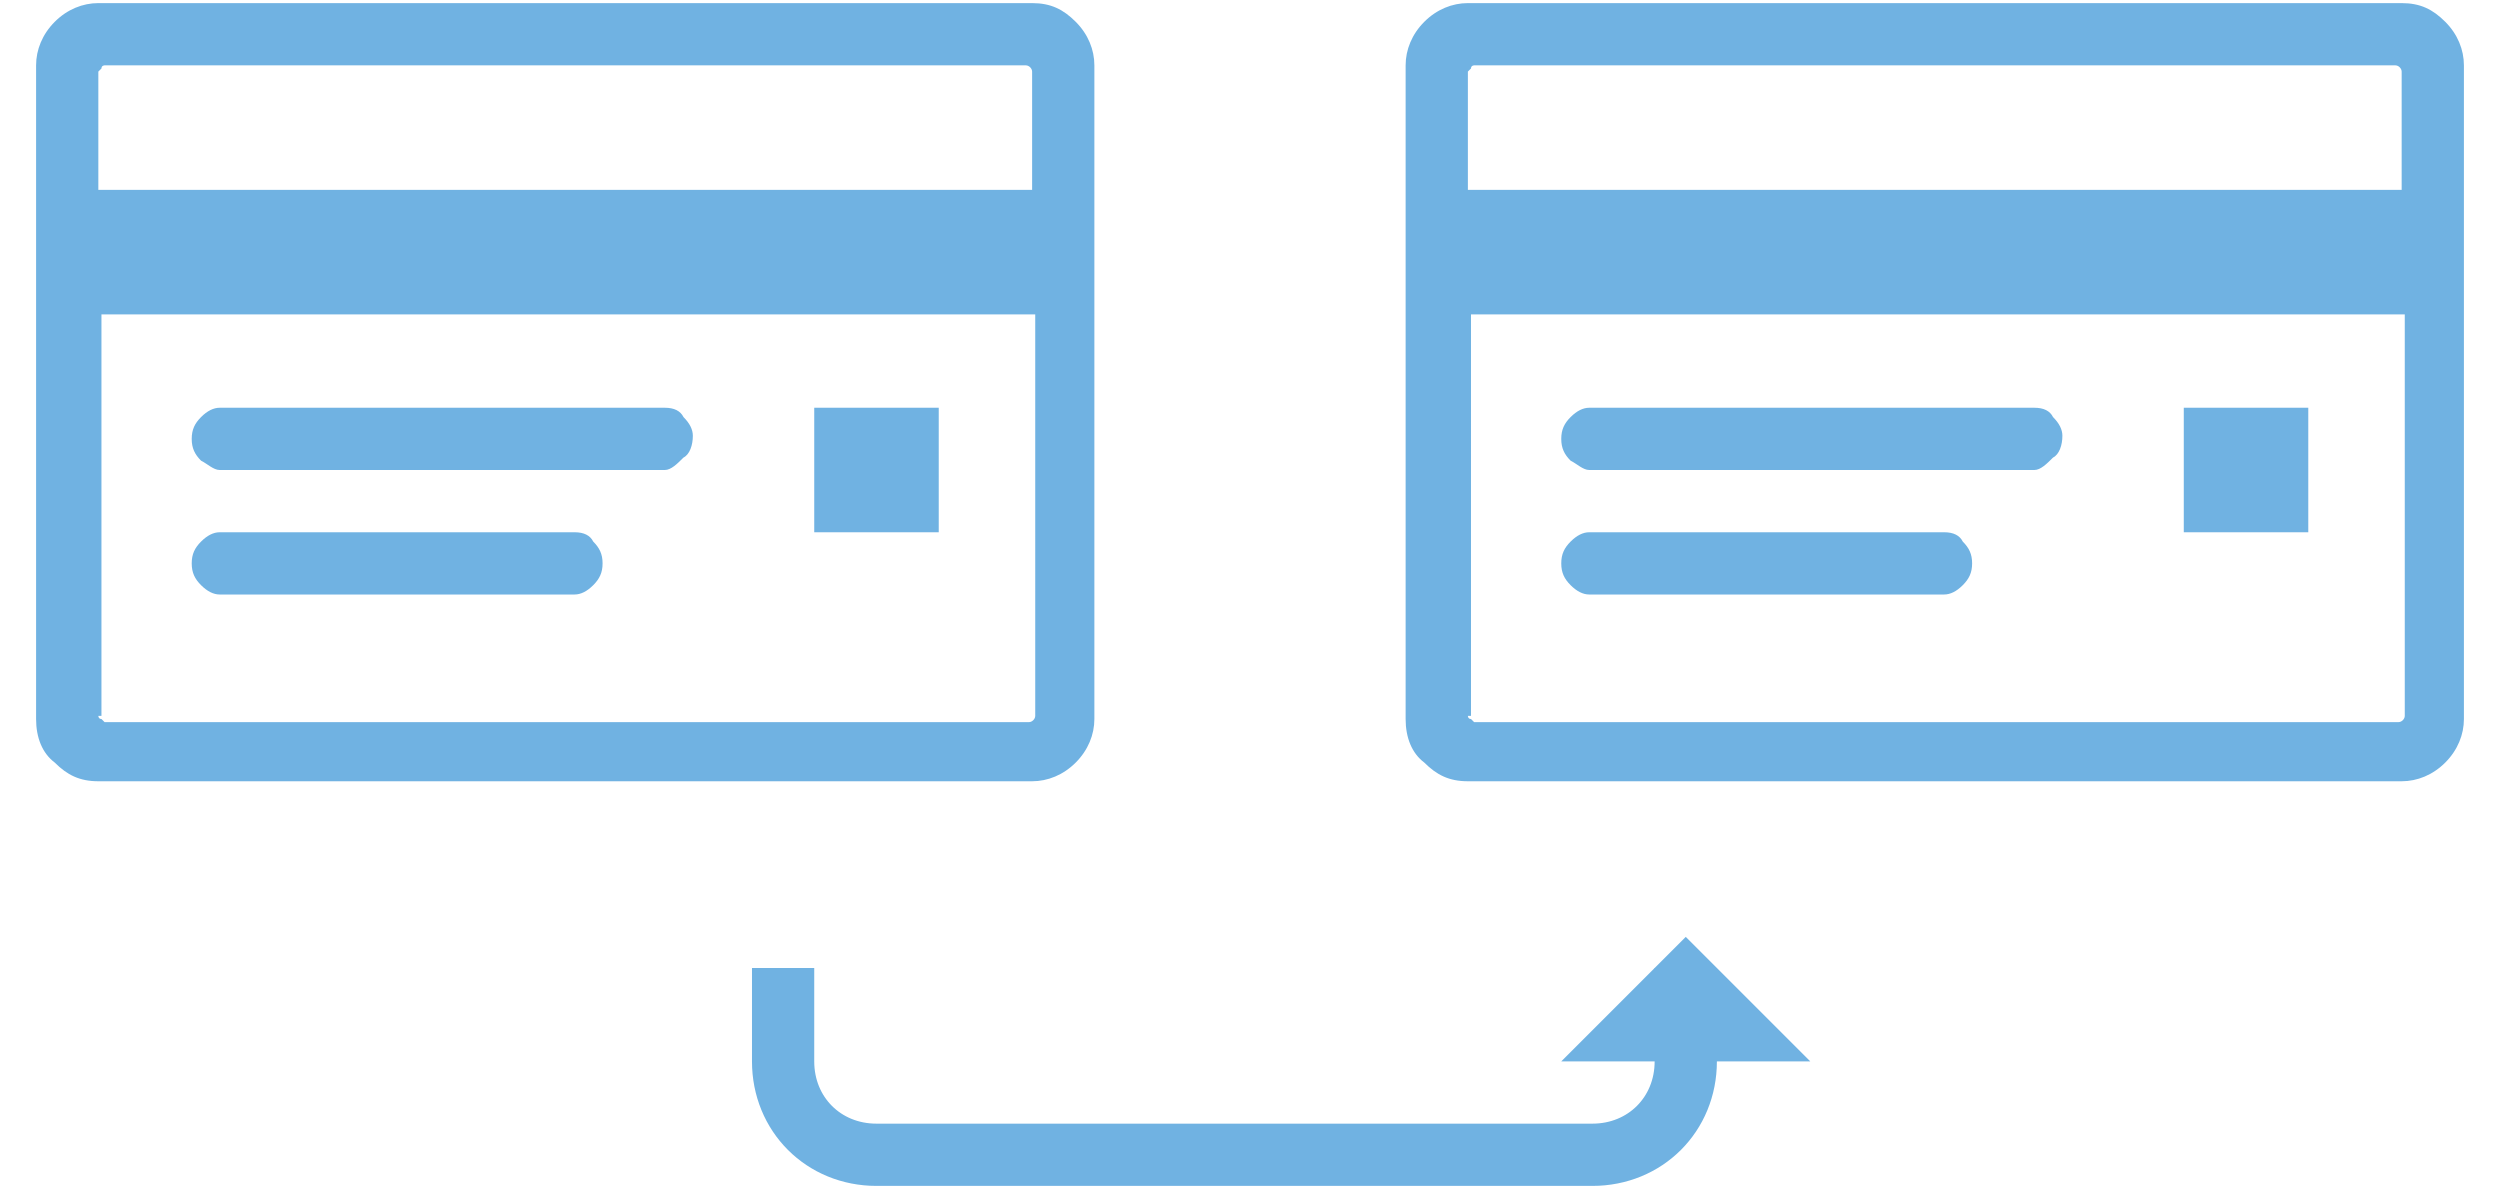 <?xml version="1.0" encoding="utf-8"?>
<!-- Generator: Adobe Illustrator 19.0.0, SVG Export Plug-In . SVG Version: 6.00 Build 0)  -->
<svg version="1.1" id="Слой_1" xmlns="http://www.w3.org/2000/svg" xmlns:xlink="http://www.w3.org/1999/xlink" x="0px" y="0px"
	 viewBox="0 0 78.2 38.1" style="enable-background:new 0 0 78.2 38.1;" width="78" height="37" xml:space="preserve">
<style type="text/css">
	.st0{fill:#70B2E2;}
	.st1{fill:none;stroke:#70B2E2;stroke-width:2;stroke-miterlimit:10;}
</style>
<g>
	<path class="st0" d="M0.1,23.1v-21c0-0.5,0.2-1,0.6-1.4c0.4-0.4,0.9-0.6,1.4-0.6h30c0.6,0,1,0.2,1.4,0.6c0.4,0.4,0.6,0.9,0.6,1.4
		v21c0,0.5-0.2,1-0.6,1.4c-0.4,0.4-0.9,0.6-1.4,0.6h-30c-0.6,0-1-0.2-1.4-0.6C0.3,24.2,0.1,23.7,0.1,23.1z M2.1,6.1h30V2.3
		c0-0.1-0.1-0.2-0.2-0.2H2.3c0,0-0.1,0-0.1,0.1c0,0-0.1,0.1-0.1,0.1V6.1z M2.1,23c0,0,0,0.1,0.1,0.1c0,0,0.1,0.1,0.1,0.1H32
		c0.1,0,0.2-0.1,0.2-0.2V10.1h-30V23z M5.4,14.8c-0.2-0.2-0.3-0.4-0.3-0.7c0-0.3,0.1-0.5,0.3-0.7c0.2-0.2,0.4-0.3,0.6-0.3h14.3
		c0.3,0,0.5,0.1,0.6,0.3c0.2,0.2,0.3,0.4,0.3,0.6c0,0.3-0.1,0.6-0.3,0.7c-0.2,0.2-0.4,0.4-0.6,0.4H6C5.8,15.1,5.6,14.9,5.4,14.8z
		 M5.4,18.8c-0.2-0.2-0.3-0.4-0.3-0.7s0.1-0.5,0.3-0.7c0.2-0.2,0.4-0.3,0.6-0.3h11.4c0.3,0,0.5,0.1,0.6,0.3c0.2,0.2,0.3,0.4,0.3,0.7
		c0,0.3-0.1,0.5-0.3,0.7c-0.2,0.2-0.4,0.3-0.6,0.3H6C5.8,19.1,5.6,19,5.4,18.8z M25.1,17.1v-4h4v4H25.1z"/>
</g>
<g>
	<path class="st0" d="M44.1,23.1v-21c0-0.5,0.2-1,0.6-1.4c0.4-0.4,0.9-0.6,1.4-0.6h30c0.6,0,1,0.2,1.4,0.6c0.4,0.4,0.6,0.9,0.6,1.4
		v21c0,0.5-0.2,1-0.6,1.4c-0.4,0.4-0.9,0.6-1.4,0.6h-30c-0.6,0-1-0.2-1.4-0.6C44.3,24.2,44.1,23.7,44.1,23.1z M46.1,6.1h30V2.3
		c0-0.1-0.1-0.2-0.2-0.2H46.3c0,0-0.1,0-0.1,0.1c0,0-0.1,0.1-0.1,0.1V6.1z M46.1,23c0,0,0,0.1,0.1,0.1c0,0,0.1,0.1,0.1,0.1H76
		c0.1,0,0.2-0.1,0.2-0.2V10.1h-30V23z M49.4,14.8c-0.2-0.2-0.3-0.4-0.3-0.7c0-0.3,0.1-0.5,0.3-0.7c0.2-0.2,0.4-0.3,0.6-0.3h14.3
		c0.3,0,0.5,0.1,0.6,0.3c0.2,0.2,0.3,0.4,0.3,0.6c0,0.3-0.1,0.6-0.3,0.7c-0.2,0.2-0.4,0.4-0.6,0.4H50C49.8,15.1,49.6,14.9,49.4,14.8
		z M49.4,18.8c-0.2-0.2-0.3-0.4-0.3-0.7s0.1-0.5,0.3-0.7c0.2-0.2,0.4-0.3,0.6-0.3h11.4c0.3,0,0.5,0.1,0.6,0.3
		c0.2,0.2,0.3,0.4,0.3,0.7c0,0.3-0.1,0.5-0.3,0.7c-0.2,0.2-0.4,0.3-0.6,0.3H50C49.8,19.1,49.6,19,49.4,18.8z M69.1,17.1v-4h4v4H69.1
		z"/>
</g>
<g>
	<polygon id="XMLID_10_" class="st0" points="53.1,30.1 49.1,34.1 57.1,34.1 53.1,30.1 	"/>
</g>
<path class="st1" d="M24.1,31.1v3c0,1.7,1.3,3,3,3h23c1.7,0,3-1.3,3-3v-3"/>
</svg>
